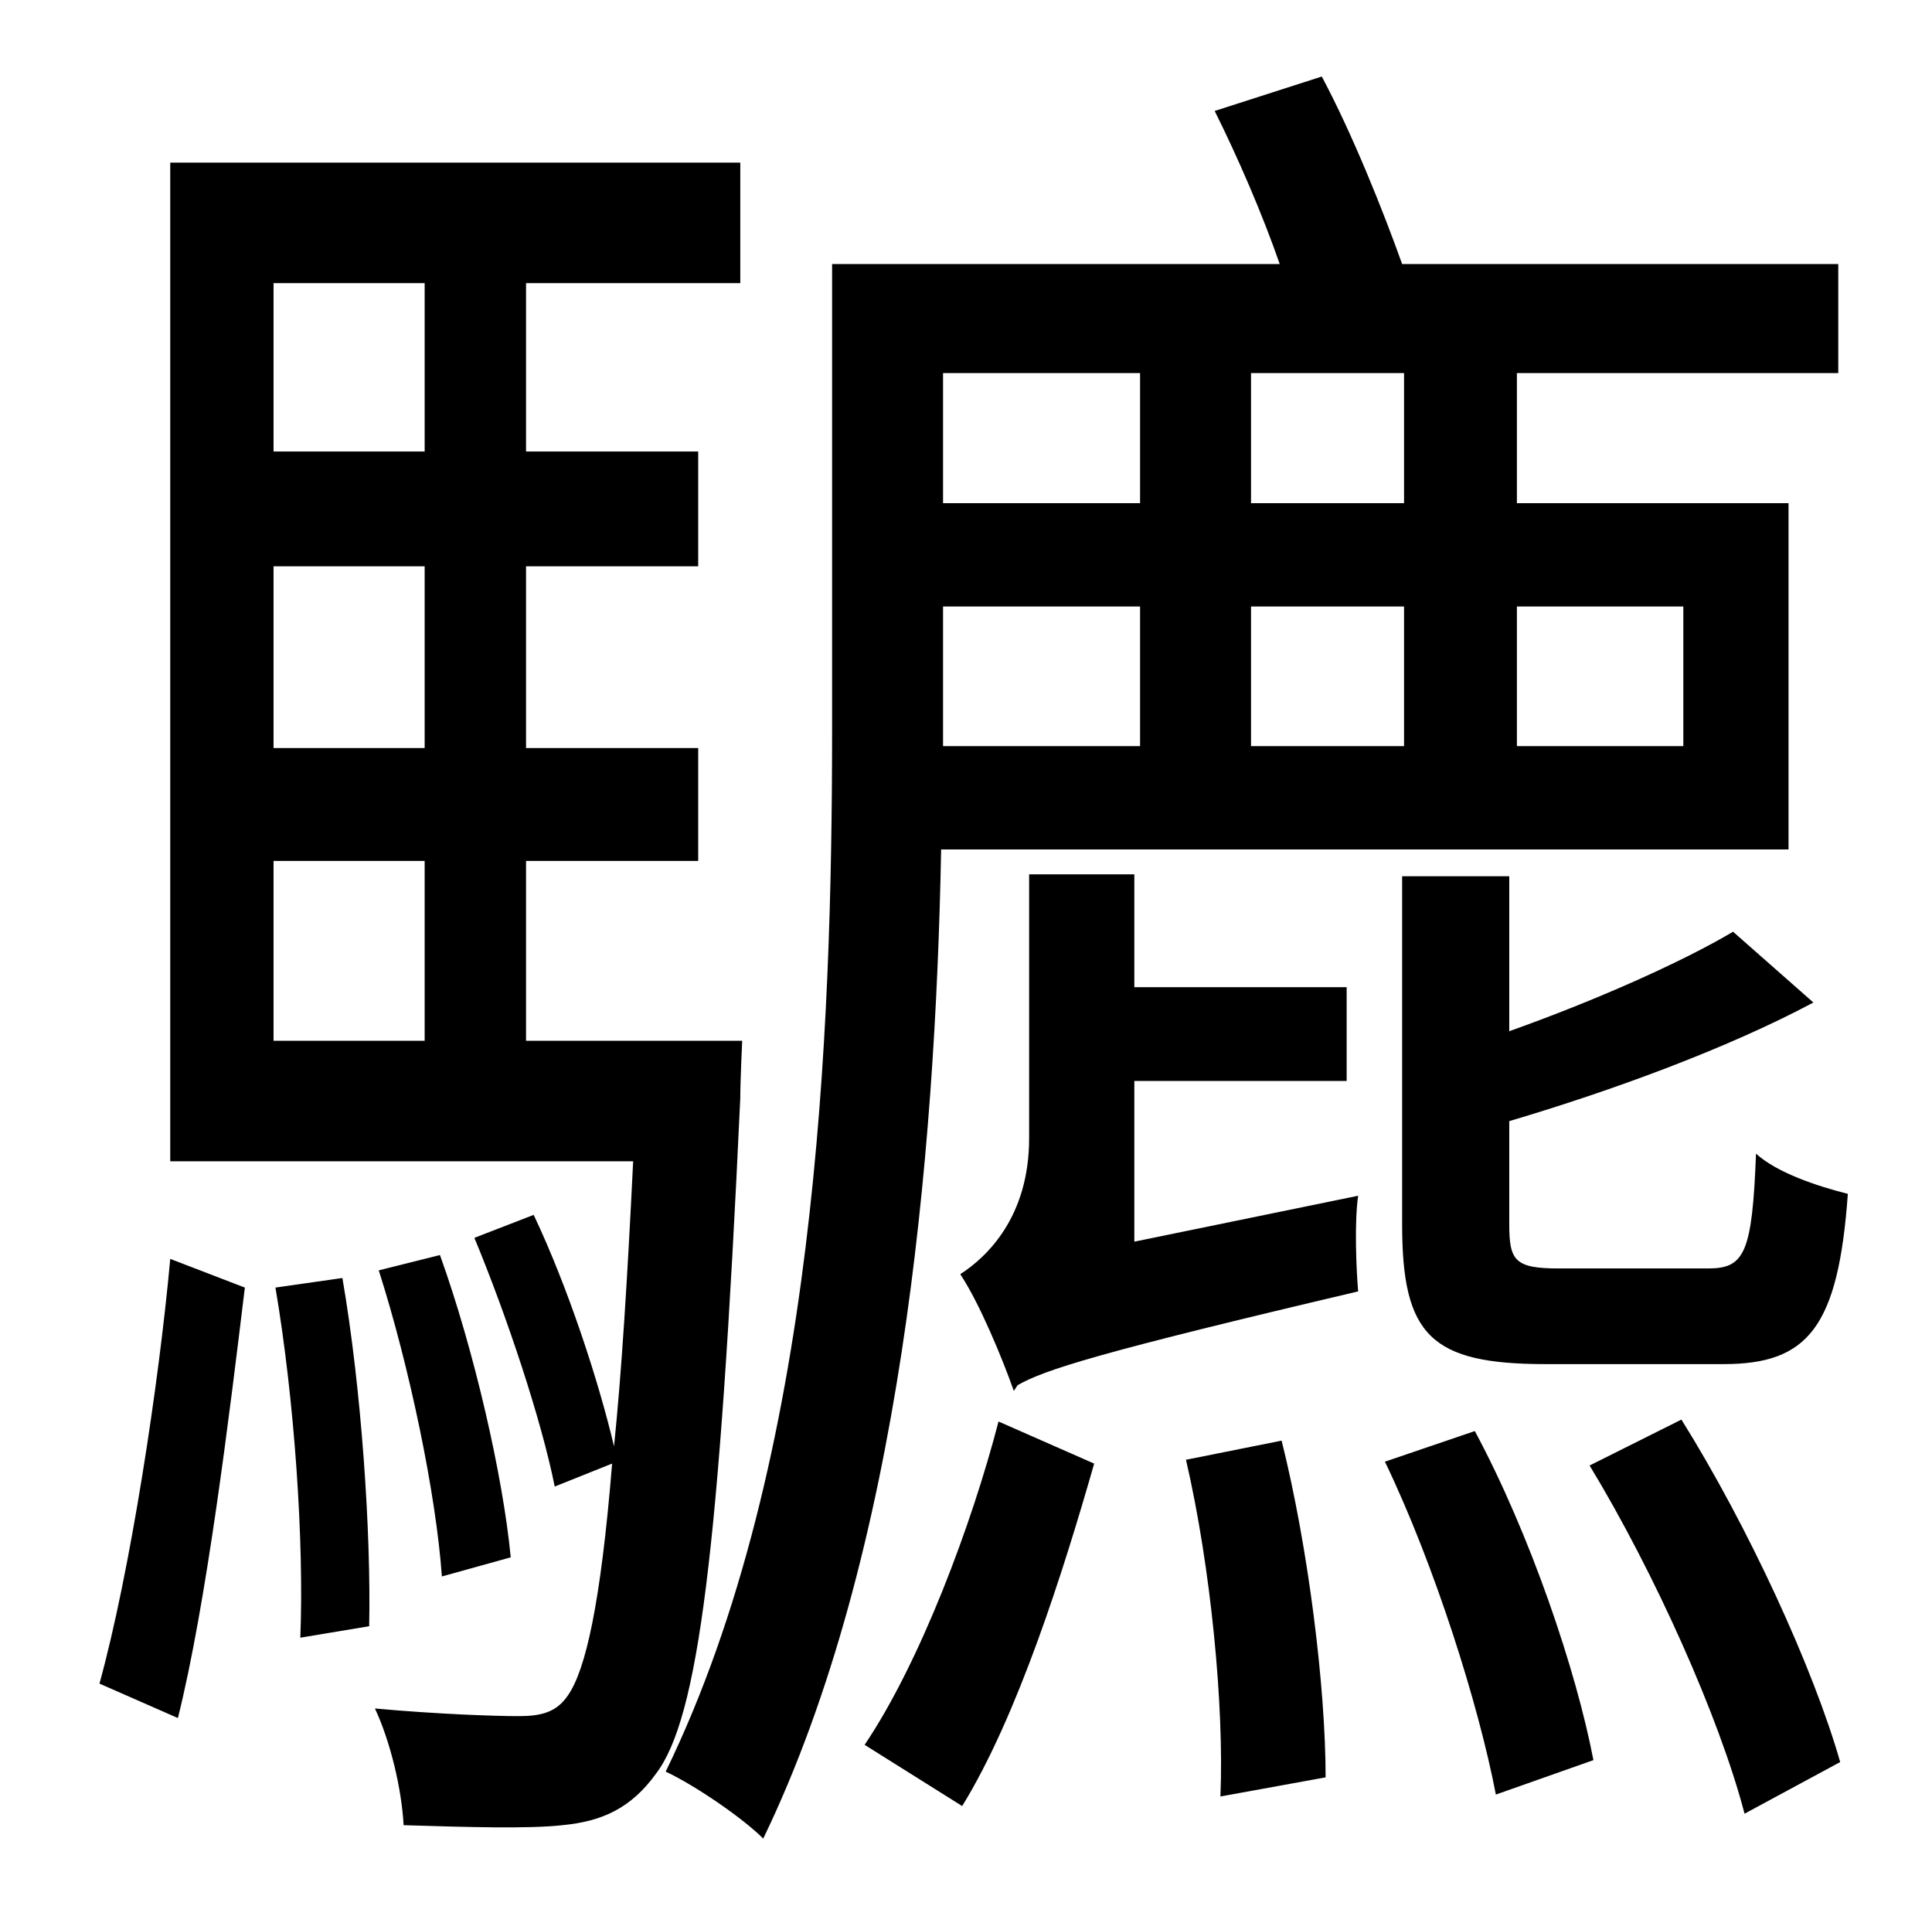<?xml version="1.0" standalone="no"?>
<!DOCTYPE svg PUBLIC "-//W3C//DTD SVG 1.1//EN" "http://www.w3.org/Graphics/SVG/1.1/DTD/svg11.dtd" >
<svg xmlns="http://www.w3.org/2000/svg" xmlns:xlink="http://www.w3.org/1999/xlink" version="1.1" viewBox="-10 0 1010 1000">
   <path fill="currentColor"
d="M723 458h56v81c45 -16 90 -36 117 -52l42 37c-45 24 -105 46 -159 62v54c0 19 3 23 26 23h78c19 0 23 -8 25 -60c11 10 32 17 48 21c-5 70 -21 89 -65 89h-93c-60 0 -75 -15 -75 -73v-182zM83 898l-41 -18c16 -58 31 -156 37 -222l39 15c-8 66 -20 165 -35 225zM134 673
l35 -5c10 58 15 133 14 182l-36 6c2 -50 -3 -124 -13 -183zM133 450v94h79v-94h-79zM212 148h-79v88h79v-88zM212 391v-95h-79v95h79zM265 544h113s-1 21 -1 30c-11 238 -22 324 -44 353c-13 18 -28 25 -49 27c-18 2 -50 1 -83 0c-1 -19 -7 -44 -15 -61c33 3 63 4 75 4
s20 -2 26 -11c9 -13 17 -47 23 -121l-30 12c-7 -35 -25 -89 -42 -130l31 -12c18 38 34 87 42 121c4 -39 7 -88 10 -149h-242v-522h298v63h-112v88h90v60h-90v95h90v59h-90v94zM188 664l32 -8c18 50 33 116 37 158l-36 10c-3 -43 -17 -110 -33 -160zM586 195h-103v68h103v-68
zM724 263v-68h-80v68h80zM870 317h-87v73h87v-73zM644 317v73h80v-73h-80zM483 381v9h103v-73h-103v64zM925 444h-443c-3 160 -21 368 -93 517c-11 -11 -36 -28 -51 -35c79 -162 87 -387 87 -545v-243h234c-9 -26 -22 -56 -34 -80l56 -18c16 30 32 70 42 98h228v57h-168v68
h142v181zM493 944l-51 -32c29 -43 56 -115 70 -169l50 22c-16 56 -40 132 -69 179zM610 763l50 -10c14 56 23 129 23 176l-55 10c2 -47 -5 -120 -18 -176zM583 649l117 -24c-2 14 -1 38 0 50c-136 32 -164 41 -178 49l-2 3c-6 -17 -18 -46 -28 -61c14 -9 36 -30 36 -71v-138
h55v59h111v49h-111v84zM714 764l47 -16c29 54 53 125 62 172l-51 18c-9 -47 -32 -120 -58 -174zM821 766l48 -24c35 56 69 130 83 179l-50 27c-13 -50 -47 -126 -81 -182z" />
</svg>
